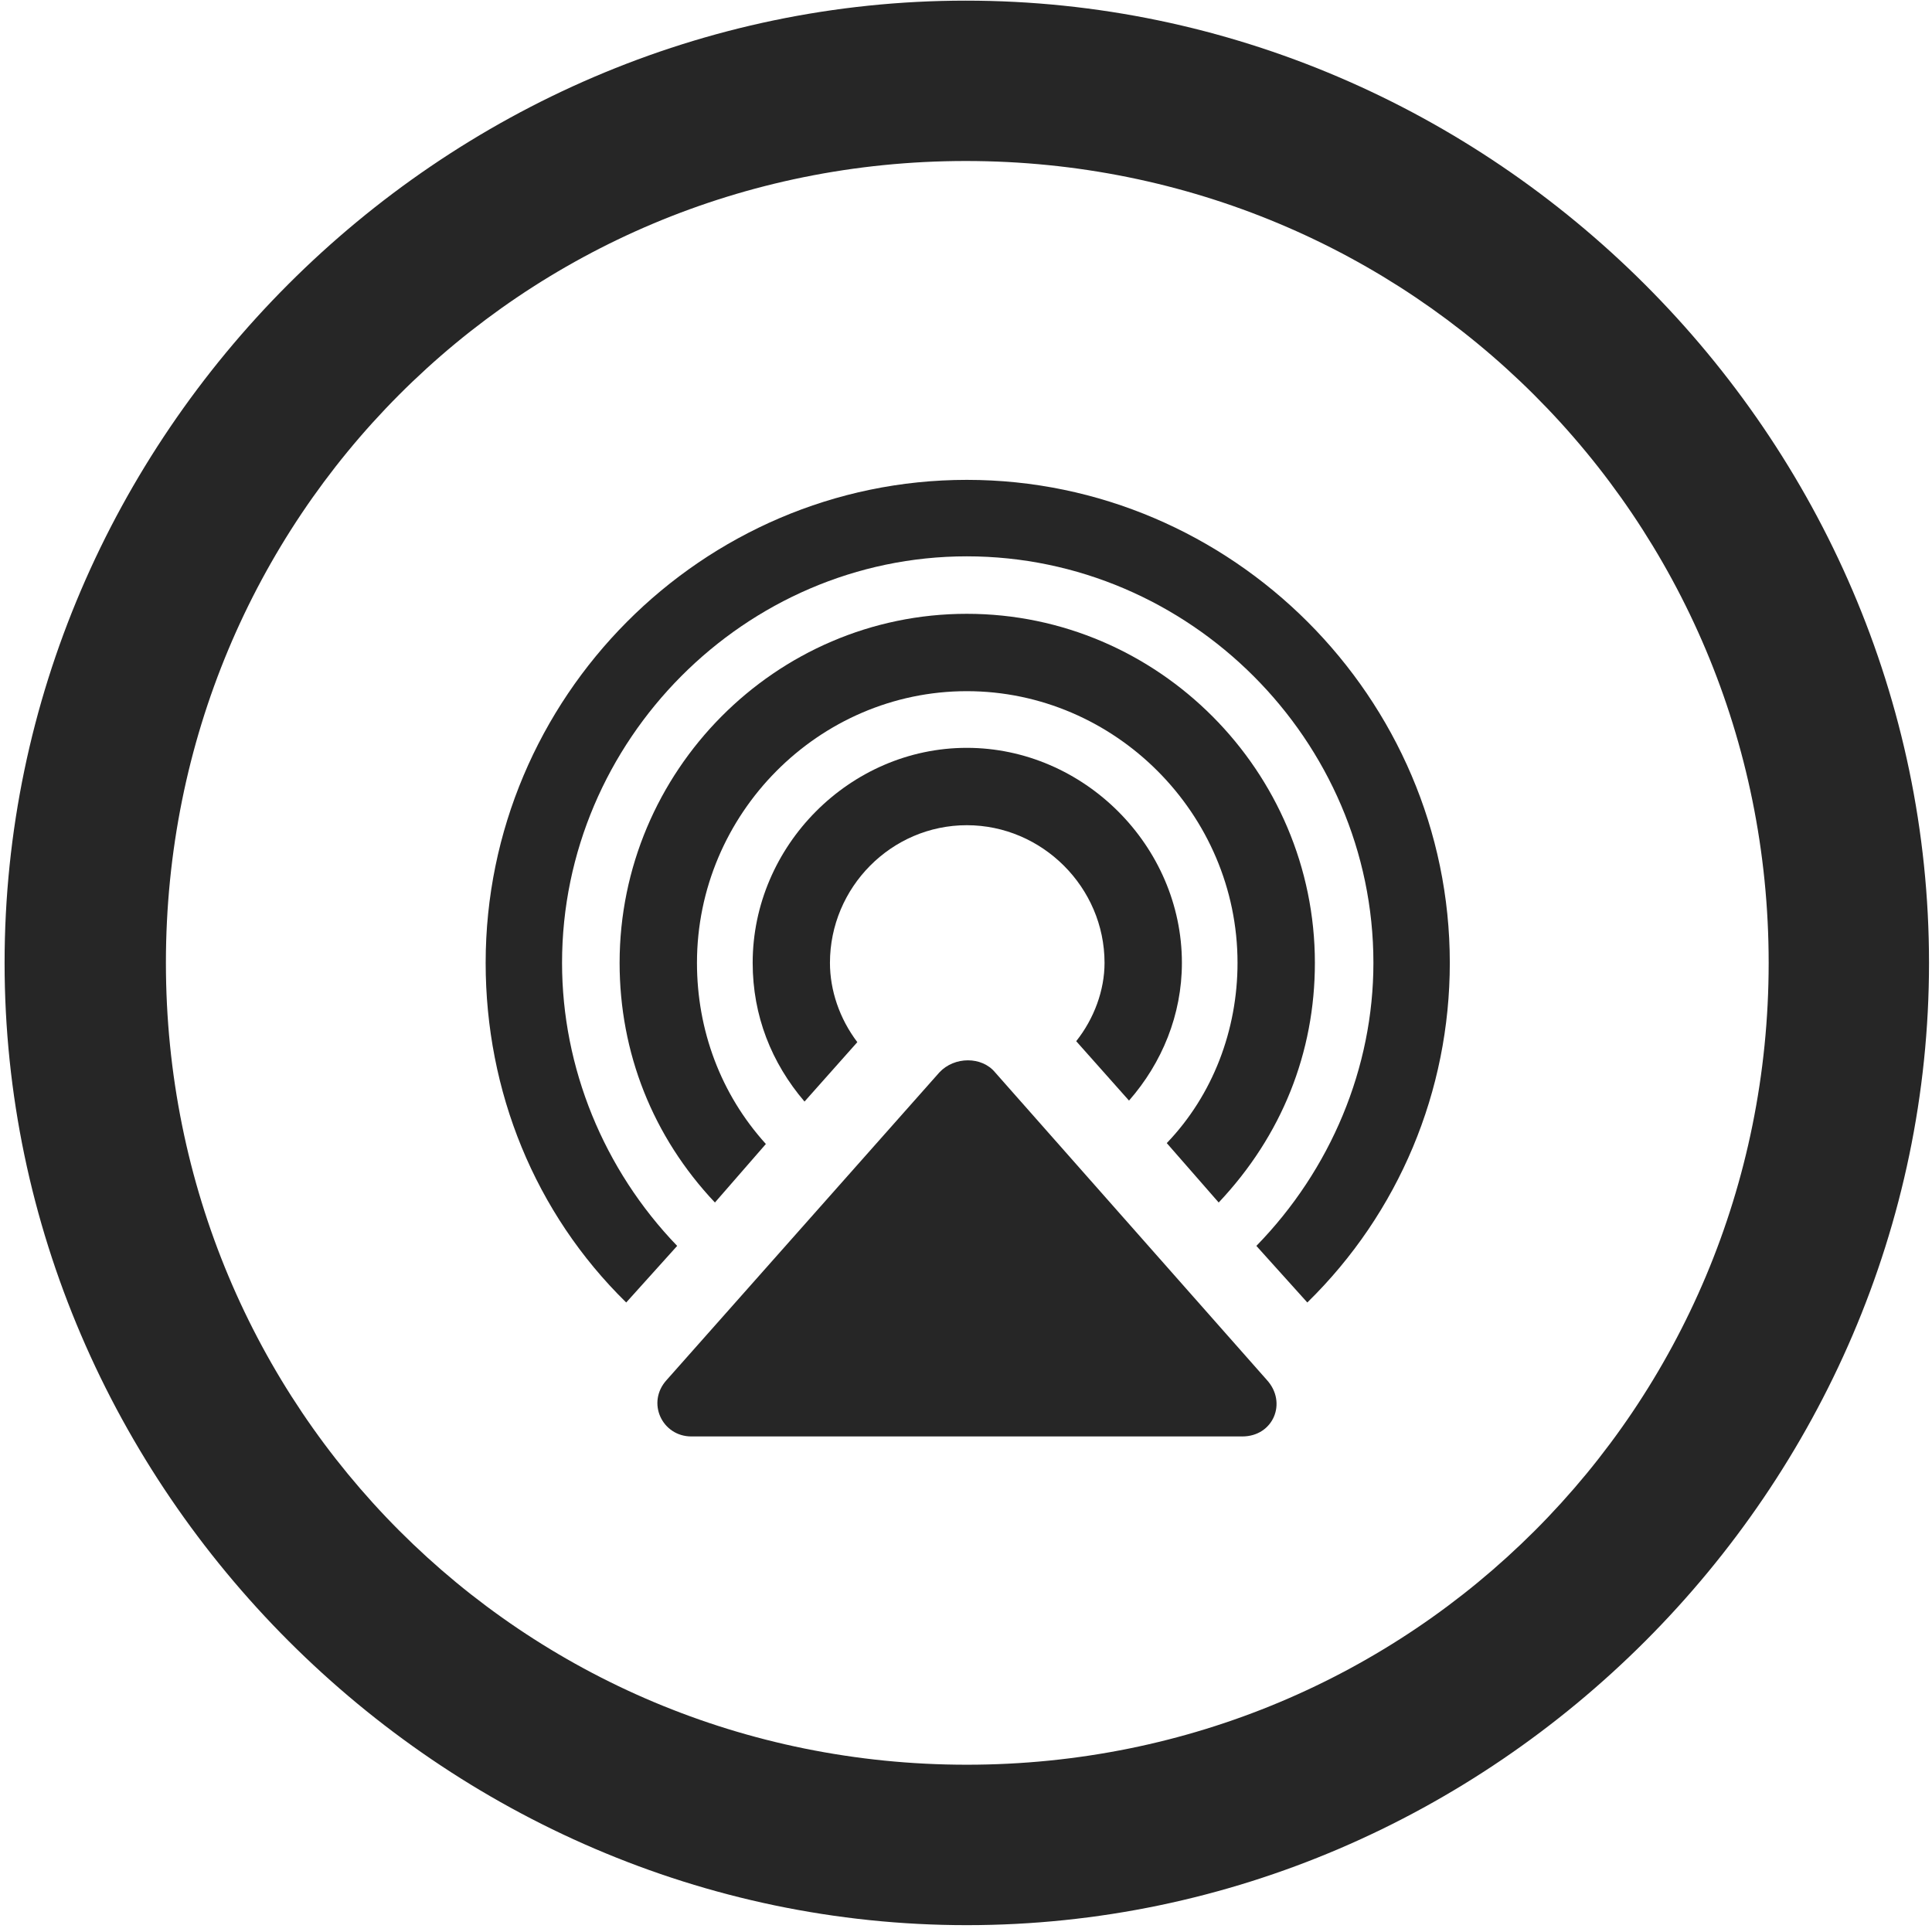 <svg width="24" height="24" viewBox="0 0 24 24" fill="none" xmlns="http://www.w3.org/2000/svg">
<g clip-path="url(#clip0_2207_14939)">
<path d="M12.01 23.915C18.549 23.915 23.963 18.489 23.963 11.961C23.963 5.422 18.537 0.008 11.998 0.008C5.471 0.008 0.057 5.422 0.057 11.961C0.057 18.489 5.482 23.915 12.01 23.915ZM12.01 21.922C6.479 21.922 2.061 17.493 2.061 11.961C2.061 6.43 6.467 2 11.998 2C17.529 2 21.971 6.43 21.971 11.961C21.971 17.493 17.541 21.922 12.01 21.922Z" fill="black" fill-opacity="0.85"/>
<path d="M12.01 5.961C8.717 5.961 6.033 8.668 6.033 11.961C6.033 13.555 6.643 15.067 7.779 16.18L8.412 15.477C7.498 14.528 6.982 13.262 6.982 11.961C6.982 9.196 9.256 6.911 12.01 6.911C14.775 6.911 17.061 9.196 17.061 11.961C17.061 13.262 16.533 14.528 15.607 15.477L16.24 16.18C17.377 15.067 18.01 13.555 18.01 11.961C18.01 8.668 15.303 5.961 12.01 5.961Z" fill="black" fill-opacity="0.85"/>
<path d="M12.01 7.625C9.631 7.625 7.697 9.583 7.697 11.961C7.697 13.075 8.107 14.118 8.881 14.938L9.514 14.211C8.951 13.59 8.658 12.793 8.658 11.961C8.658 10.11 10.17 8.586 12.01 8.586C13.85 8.586 15.373 10.11 15.373 11.961C15.373 12.793 15.068 13.602 14.494 14.2L15.139 14.938C15.924 14.106 16.334 13.075 16.334 11.961C16.334 9.583 14.389 7.625 12.01 7.625Z" fill="black" fill-opacity="0.85"/>
<path d="M12.01 9.29C10.557 9.29 9.35 10.508 9.35 11.961C9.35 12.618 9.584 13.204 9.994 13.684L10.65 12.946C10.428 12.653 10.31 12.301 10.31 11.961C10.31 11.024 11.072 10.251 12.01 10.251C12.947 10.251 13.721 11.024 13.721 11.961C13.721 12.301 13.592 12.653 13.369 12.934L14.025 13.672C14.435 13.204 14.682 12.606 14.682 11.961C14.682 10.508 13.463 9.29 12.01 9.29Z" fill="black" fill-opacity="0.85"/>
<path d="M8.588 17.844H15.432C15.818 17.844 15.994 17.422 15.736 17.141L12.361 13.321C12.197 13.122 11.857 13.122 11.67 13.321L8.283 17.141C8.025 17.422 8.225 17.844 8.588 17.844Z" fill="black" fill-opacity="0.85"/>
</g>
<defs>
<clipPath id="clip0_2207_14939">
<rect width="23.906" height="23.918" fill="white" transform="translate(0.057 0.008)"/>
</clipPath>
</defs>
</svg>
